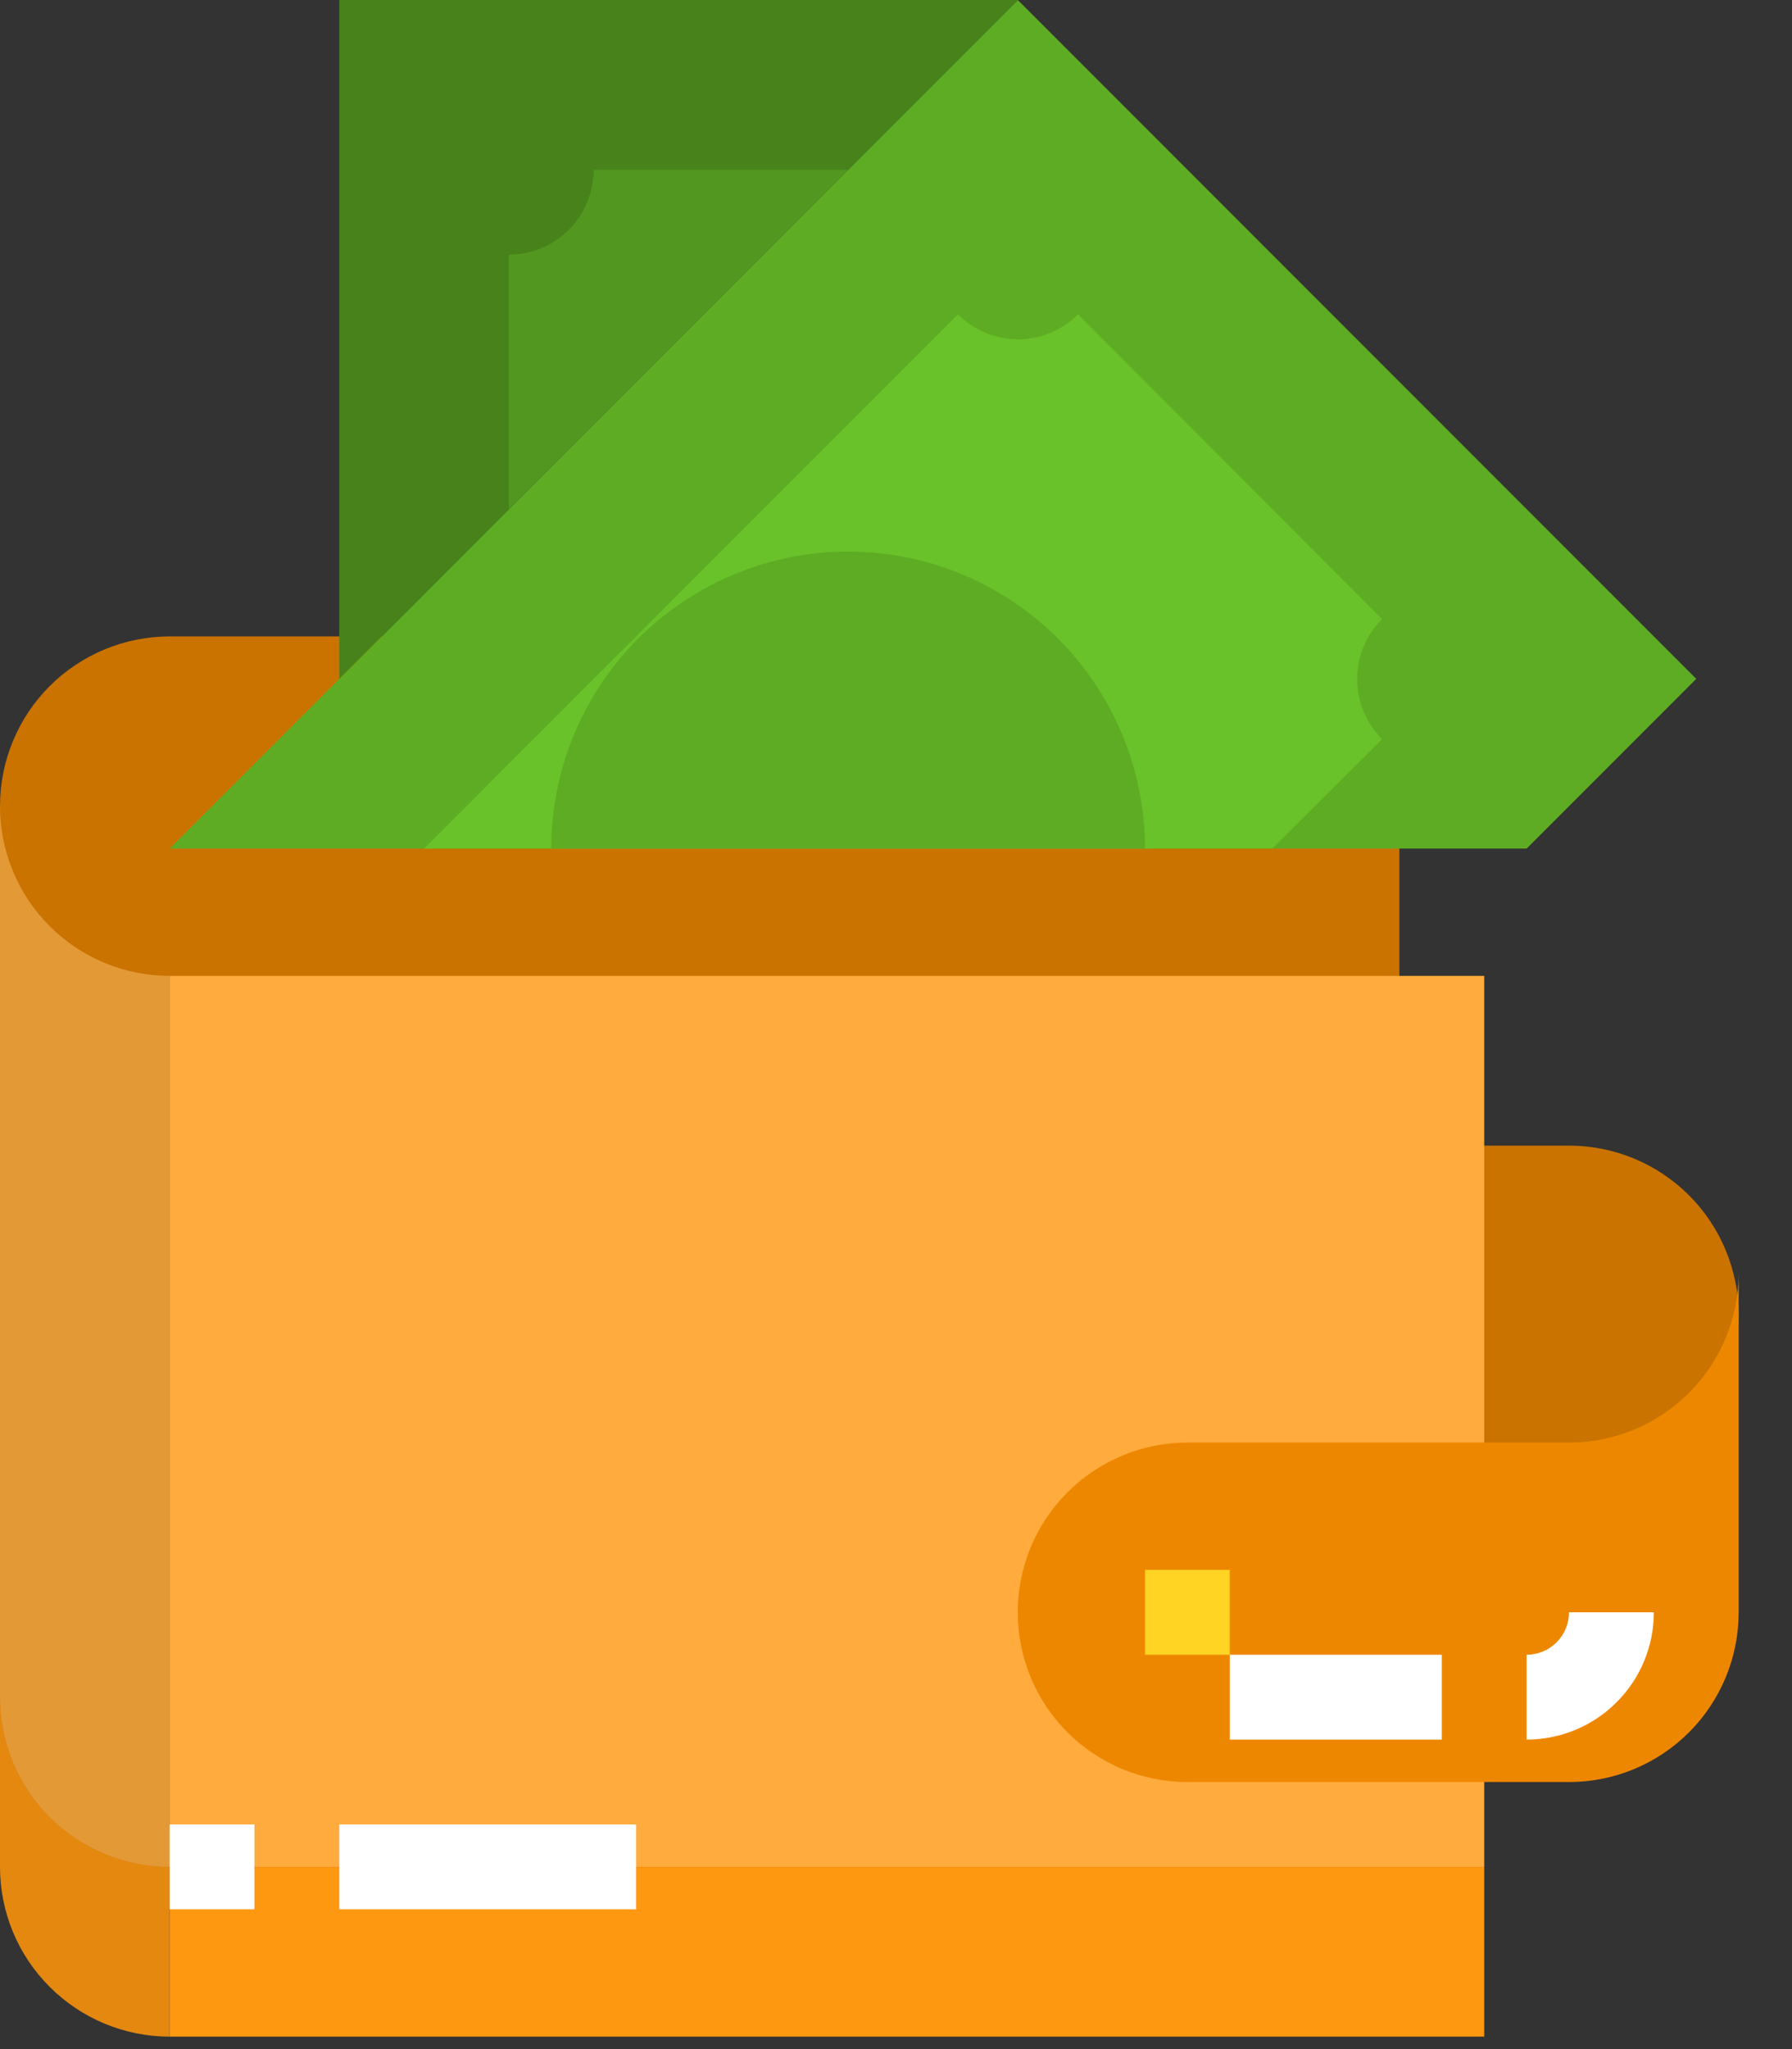 <svg width="21" height="24" viewBox="0 0 21 24" fill="none" xmlns="http://www.w3.org/2000/svg">
<rect x="0" y="0" width="21" height="24" fill="#333333" stroke="none"/>
<path d="M13.915 13.418H18.387C18.914 13.418 19.42 13.627 19.793 14C20.166 14.373 20.375 14.878 20.375 15.405C20.375 15.933 20.166 16.438 19.793 16.811C19.42 17.184 18.914 17.393 18.387 17.393H13.915V13.418Z" fill="#CA7300"/>
<path d="M1.988 7.454H16.399V21.866H0V9.442C0 8.915 0.209 8.409 0.582 8.036C0.955 7.664 1.461 7.454 1.988 7.454Z" fill="#CA7300"/>
<path d="M1.988 9.939L11.927 0L19.878 7.951L17.89 9.939H1.988Z" fill="#5EAC24"/>
<path d="M3.976 7.951V0H11.927L3.976 7.951Z" fill="#47821B"/>
<path d="M14.909 9.939L16.196 8.657C16.103 8.565 16.03 8.455 15.98 8.334C15.93 8.214 15.904 8.084 15.904 7.954C15.904 7.823 15.93 7.694 15.98 7.573C16.03 7.452 16.103 7.343 16.196 7.251L12.633 3.682C12.54 3.775 12.431 3.848 12.31 3.898C12.19 3.948 12.06 3.974 11.93 3.974C11.799 3.974 11.67 3.948 11.549 3.898C11.428 3.848 11.319 3.775 11.226 3.682L4.97 9.939H14.909Z" fill="#69C229"/>
<path d="M5.963 2.982C6.227 2.982 6.48 2.877 6.666 2.691C6.853 2.504 6.957 2.251 6.957 1.988H9.939L5.963 5.963V2.982Z" fill="#529820"/>
<path d="M6.46 9.939C6.46 9.016 6.827 8.132 7.479 7.479C8.132 6.827 9.017 6.46 9.939 6.46C10.862 6.46 11.746 6.827 12.399 7.479C13.051 8.132 13.418 9.016 13.418 9.939H6.46Z" fill="#5EAC24"/>
<path d="M17.393 21.866H1.988V23.854H17.393V21.866Z" fill="#FF9811"/>
<path d="M0 19.878V21.866C0 22.393 0.209 22.899 0.582 23.271C0.955 23.644 1.461 23.854 1.988 23.854V21.866C1.461 21.866 0.955 21.656 0.582 21.284C0.209 20.911 0 20.405 0 19.878Z" fill="#E4880F"/>
<path d="M15.902 11.43H1.988V21.866H17.393V11.43H15.902Z" fill="#FFAB3D"/>
<path d="M1.988 21.866V11.43C1.461 11.43 0.955 11.22 0.582 10.848C0.209 10.475 0 9.969 0 9.442V19.878C0 20.405 0.209 20.911 0.582 21.284C0.955 21.656 1.461 21.866 1.988 21.866Z" fill="#E49937"/>
<path d="M20.375 14.909C20.375 15.436 20.166 15.941 19.793 16.314C19.42 16.687 18.914 16.896 18.387 16.896H13.915C13.387 16.896 12.882 17.106 12.509 17.479C12.136 17.851 11.927 18.357 11.927 18.884C11.927 19.411 12.136 19.917 12.509 20.29C12.882 20.663 13.387 20.872 13.915 20.872H18.387C18.914 20.872 19.42 20.663 19.793 20.29C20.166 19.917 20.375 19.411 20.375 18.884V14.909Z" fill="#EE8700"/>
<path d="M14.411 18.387H13.418V19.381H14.411V18.387Z" fill="#FFD422"/>
<path d="M2.982 21.369H1.988V22.363H2.982V21.369Z" fill="white"/>
<path d="M7.454 21.369H3.976V22.363H7.454V21.369Z" fill="white"/>
<path d="M16.896 19.381H14.412V20.375H16.896V19.381Z" fill="white"/>
<path d="M17.89 20.375V19.381C18.022 19.381 18.148 19.329 18.241 19.236C18.335 19.142 18.387 19.016 18.387 18.884H19.381C19.381 19.28 19.224 19.659 18.944 19.938C18.665 20.218 18.285 20.375 17.89 20.375Z" fill="white"/>
</svg>
